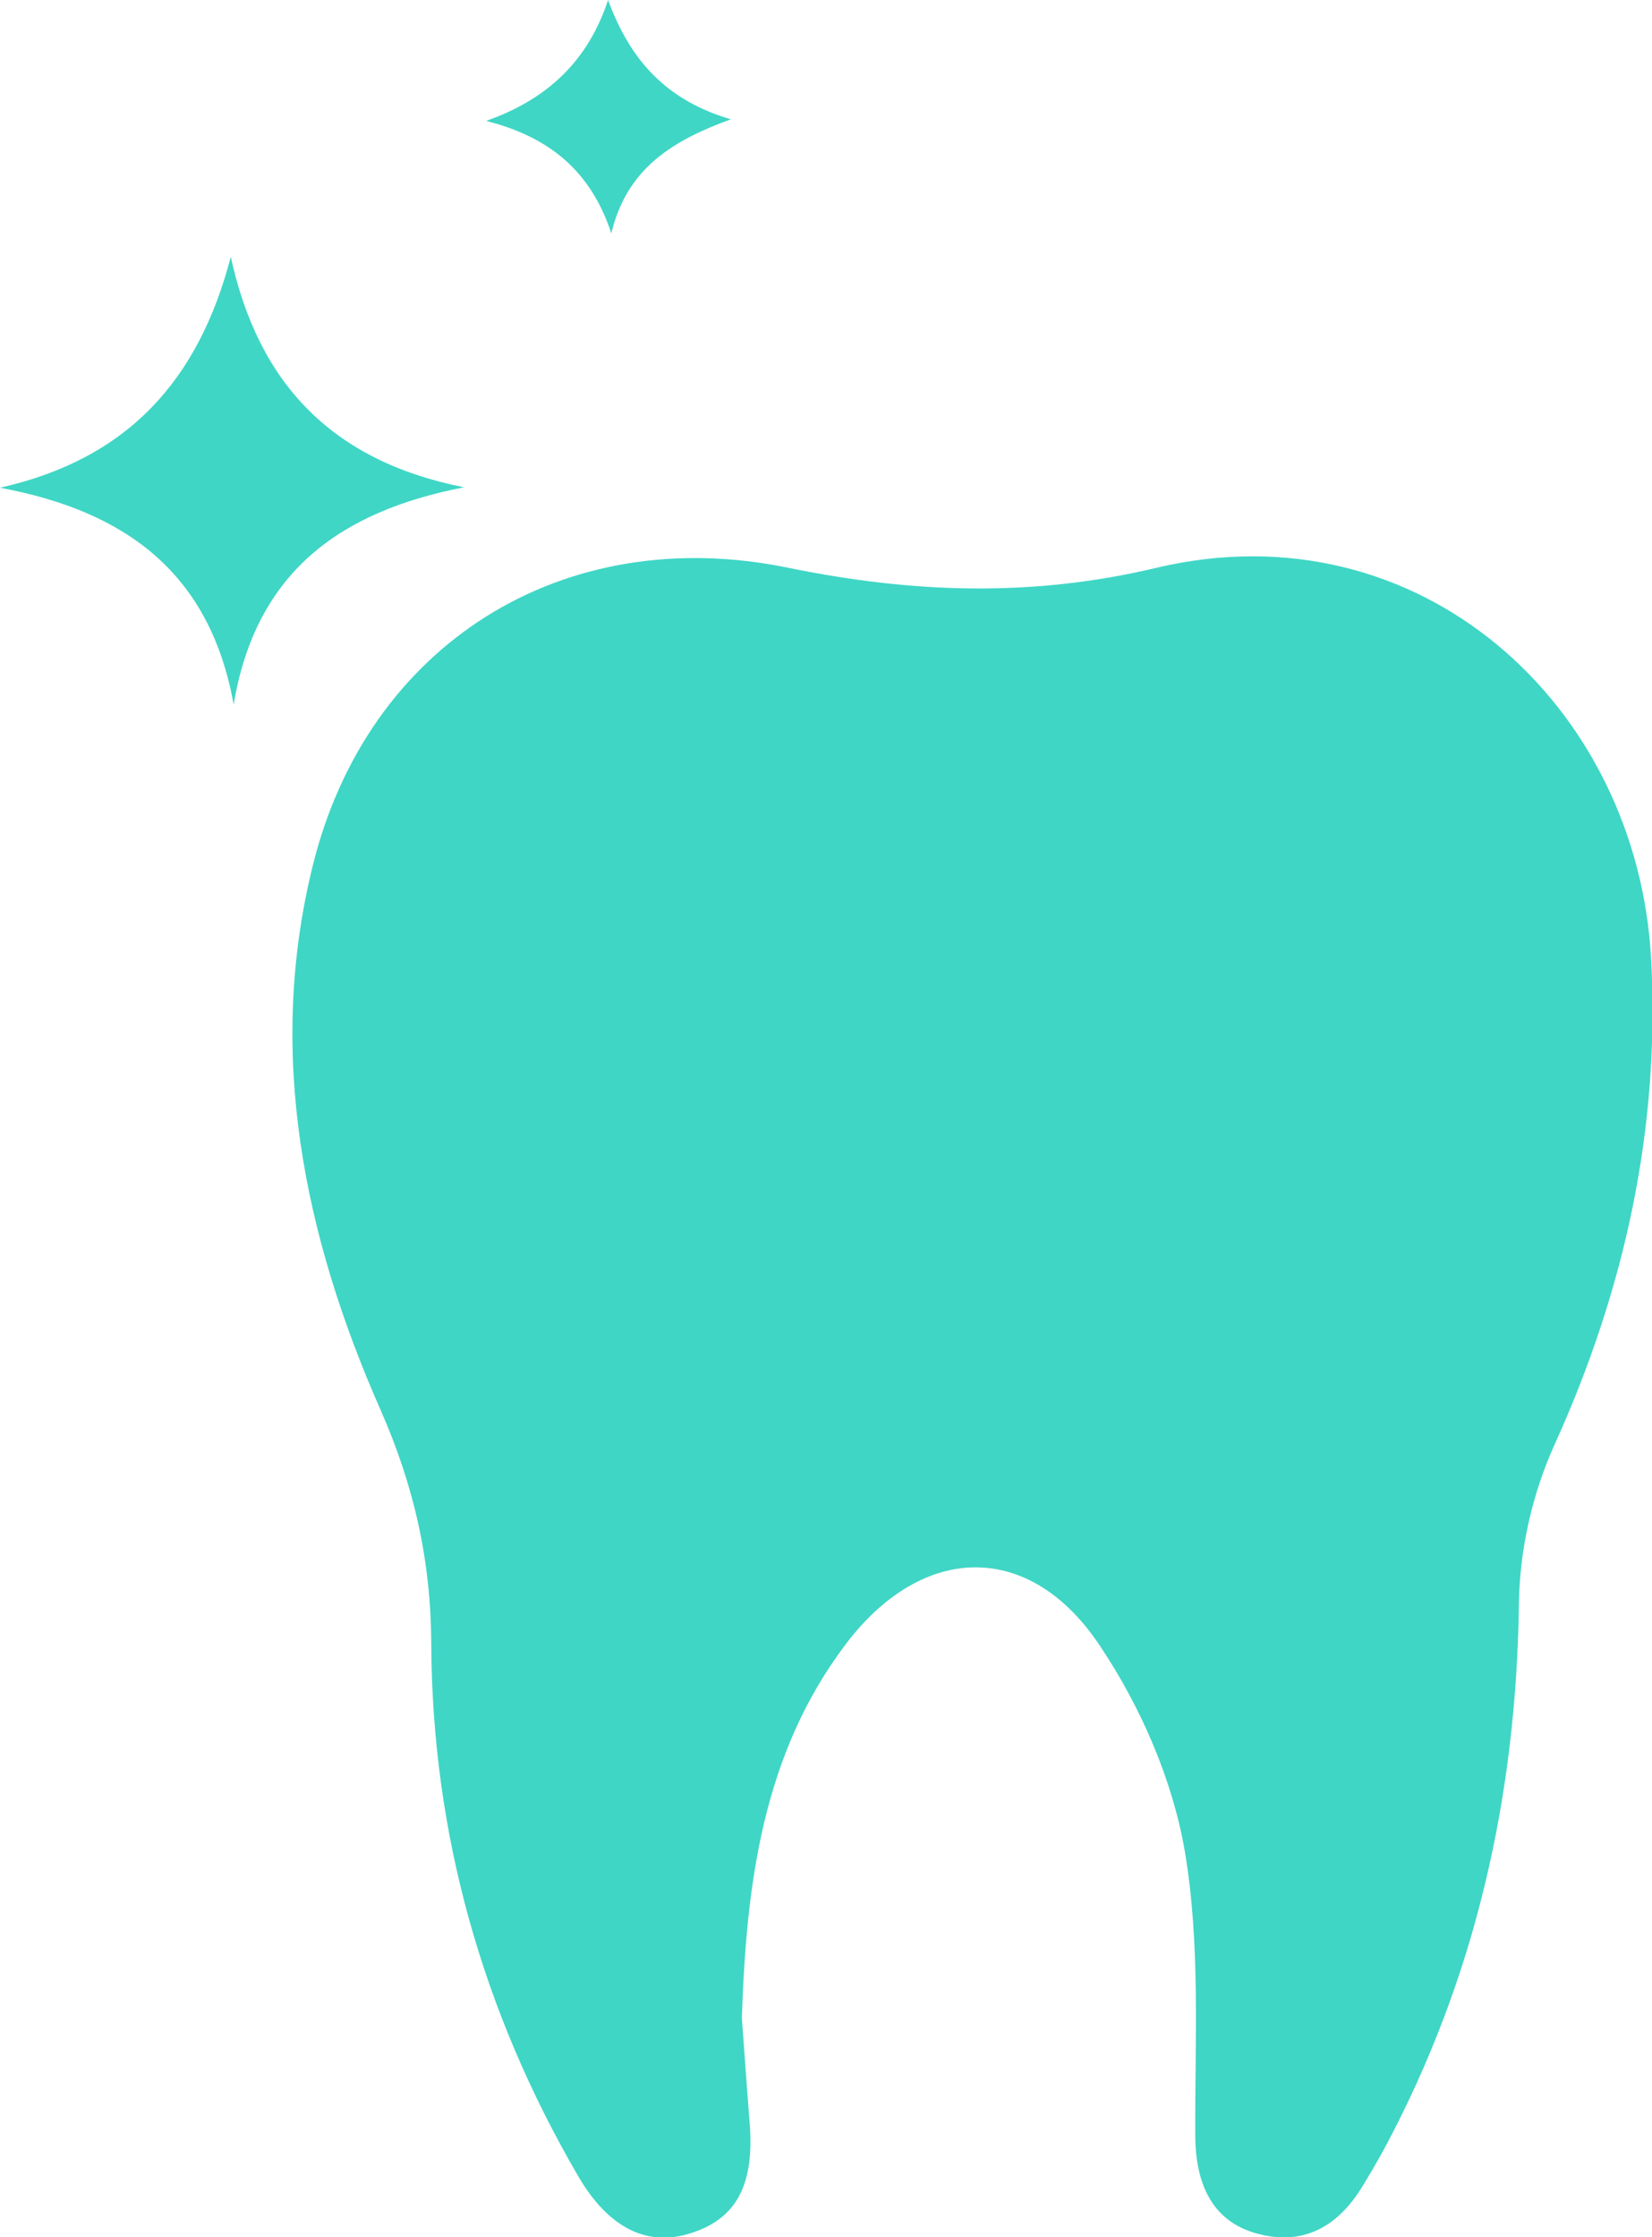 <svg width="48" height="65" viewBox="0 0 48 65" fill="none" xmlns="http://www.w3.org/2000/svg">
<g clip-path="url(#clip0_4378_4528)">
<path d="M21.555 58.62C21.627 59.595 21.698 60.629 21.781 61.663C21.924 63.438 21.424 64.424 20.14 64.859C18.844 65.306 17.691 64.765 16.787 63.203C14.005 58.42 12.554 53.251 12.531 47.752C12.519 45.343 12.031 43.169 11.056 40.96C8.833 35.919 7.739 30.62 9.083 25.168C10.664 18.718 16.359 15.146 22.911 16.497C26.525 17.237 29.997 17.355 33.6 16.497C41.233 14.688 47.582 20.48 47.975 27.871C48.236 32.782 47.214 37.459 45.169 41.971C44.527 43.381 44.158 45.014 44.134 46.553C44.063 52.158 42.886 57.445 40.234 62.404C40.008 62.815 39.771 63.226 39.521 63.626C38.808 64.73 37.821 65.259 36.489 64.883C35.252 64.53 34.729 63.496 34.729 62.016C34.717 59.255 34.884 56.458 34.42 53.756C34.063 51.7 33.148 49.596 31.971 47.834C29.938 44.755 26.822 44.814 24.587 47.752C22.162 50.947 21.686 54.719 21.555 58.62Z" fill="#3FD6C5"/>
<path d="M0 14.17C3.71 13.336 5.767 11.056 6.706 7.461C7.503 11.139 9.643 13.395 13.483 14.158C9.893 14.852 7.431 16.614 6.789 20.468C6.1 16.649 3.662 14.852 0 14.17Z" fill="#3FD6C5"/>
<path d="M17.668 0C18.31 1.751 19.357 2.914 21.235 3.466C19.594 4.065 18.215 4.864 17.763 6.78C17.169 4.982 15.98 3.983 14.125 3.513C15.92 2.879 17.086 1.762 17.668 0Z" fill="#3FD6C5"/>
</g>
<defs>
<clipPath id="clip0_4378_4528">
<rect width="48" height="65" fill="white"/>
</clipPath>
</defs>
</svg>
